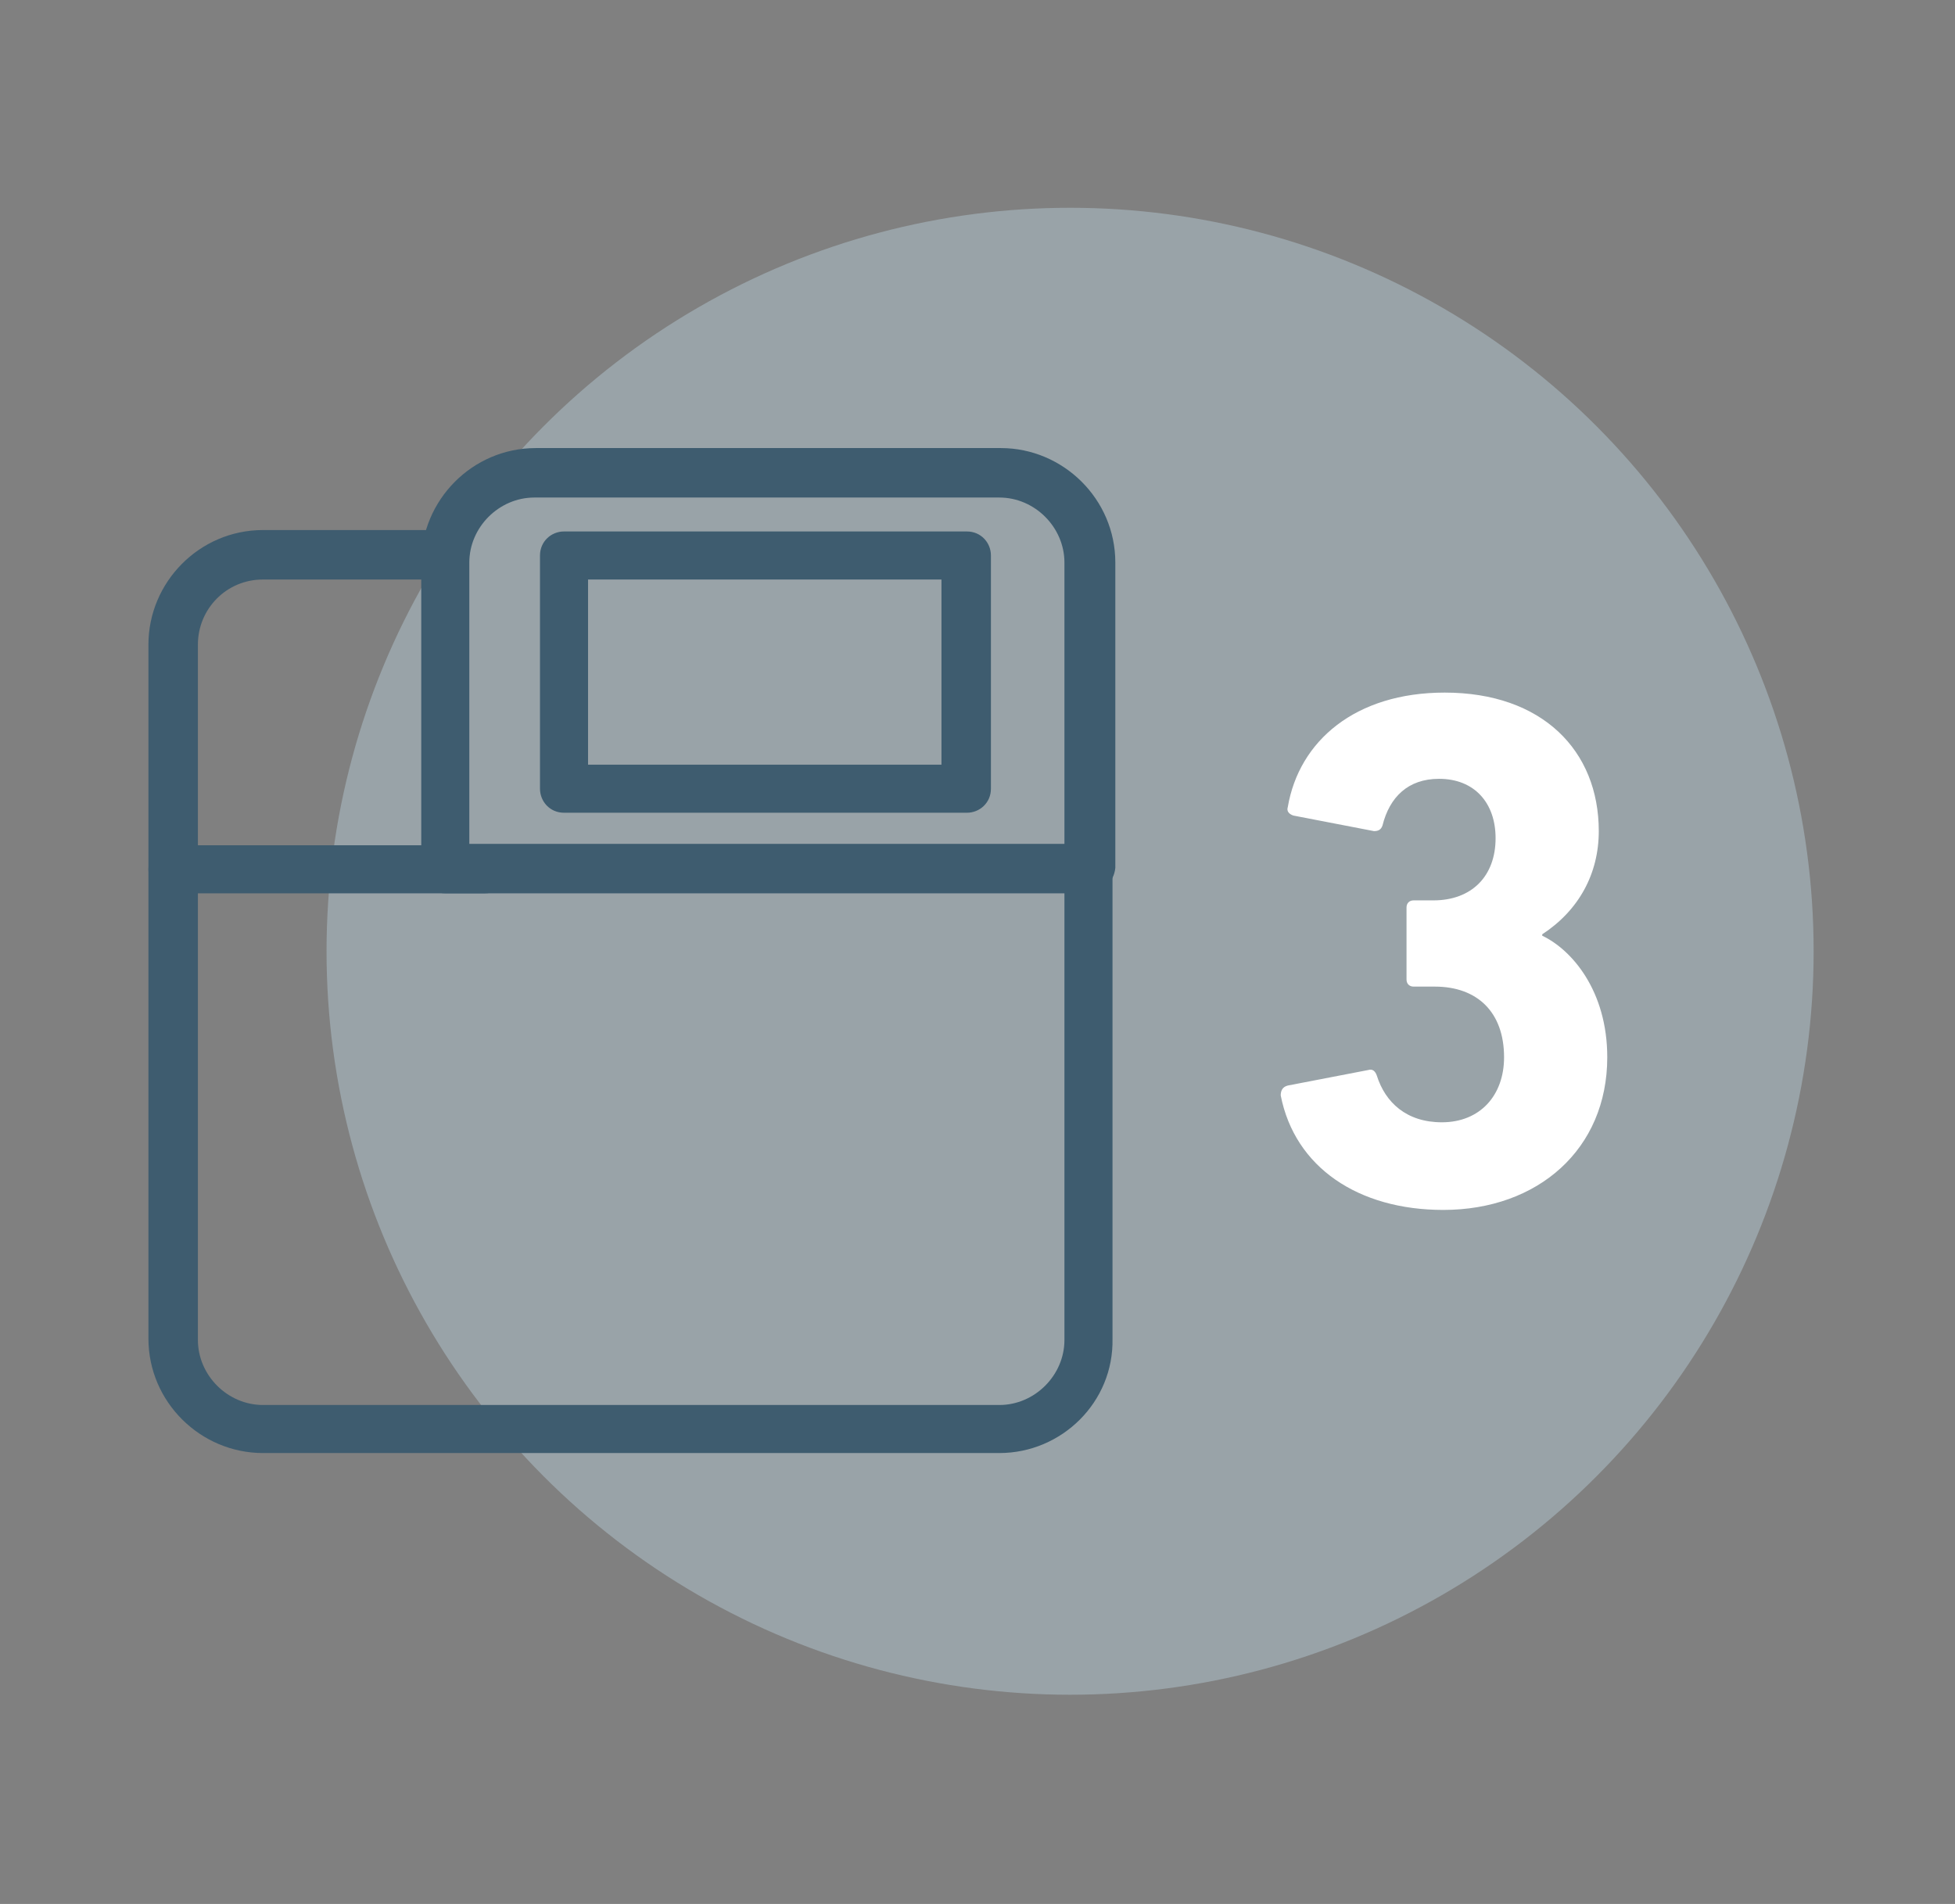 <?xml version="1.0" encoding="utf-8"?>
<!-- Generator: Adobe Illustrator 21.1.0, SVG Export Plug-In . SVG Version: 6.00 Build 0)  -->
<svg version="1.1" id="Capa_1" xmlns="http://www.w3.org/2000/svg" xmlns:xlink="http://www.w3.org/1999/xlink" x="0px" y="0px"
	 viewBox="0 0 138.3 134.7" style="enable-background:new 0 0 138.3 134.7;" xml:space="preserve">
<rect x="0" y="0" width="138.3" height="134.7" fill="#808080" stroke="none"/>
<style type="text/css">
	.st0{opacity:0.5;fill:#B3C7D1;}
	.st1{fill:#3E5C6F;}
	.st2{fill:#FFFFFF;}
</style>
<g>
	<circle class="st0" cx="75.7" cy="67.3" r="52.6"/>
	<g>
		<g>
			<g>
				<path class="st1" d="M68.4,57.5H39.9c-1,0-1.7-0.8-1.7-1.7V39.3c0-1,0.8-1.7,1.7-1.7h28.5c1,0,1.7,0.8,1.7,1.7v16.5
					C70.1,56.8,69.3,57.5,68.4,57.5z M41.6,54.1h25V41h-25V54.1z"/>
			</g>
			<g>
				<path class="st1" d="M77,63.2H31.5c-1,0-1.7-0.8-1.7-1.7V39.8c0-4.4,3.6-8.1,8.1-8.1h32.9c4.4,0,8.1,3.6,8.1,8.1v21.6
					C78.8,62.4,78,63.2,77,63.2z M33.2,59.7h42.1V39.8c0-2.5-2.1-4.6-4.6-4.6H37.8c-2.5,0-4.6,2.1-4.6,4.6V59.7z"/>
			</g>
			<g>
				<path class="st1" d="M70.7,102.8H18.6c-4.4,0-8.1-3.6-8.1-8.1V45.6c0-4.4,3.6-8.1,8.1-8.1h12.9c1,0,1.7,0.8,1.7,1.7
					S32.5,41,31.5,41H18.6C16,41,14,43.1,14,45.6v49.2c0,2.5,2.1,4.6,4.6,4.6h52.1c2.5,0,4.6-2.1,4.6-4.6V61.4c0-1,0.8-1.7,1.7-1.7
					s1.7,0.8,1.7,1.7v33.3C78.8,99.2,75.1,102.8,70.7,102.8z"/>
			</g>
			<g>
				<path class="st1" d="M34.3,63.2H12.2c-1,0-1.7-0.8-1.7-1.7s0.8-1.7,1.7-1.7h22.1c1,0,1.7,0.8,1.7,1.7S35.3,63.2,34.3,63.2z"/>
			</g>
		</g>
	</g>
	<g>
		<path class="st2" d="M91.1,76.8l5.7-1.1c0.3-0.1,0.5,0.1,0.6,0.4c0.6,1.9,2.1,3.3,4.6,3.3c2.7,0,4.4-1.9,4.4-4.6
			c0-3.2-1.9-5-4.9-5H100c-0.3,0-0.5-0.2-0.5-0.5v-5.1c0-0.3,0.2-0.5,0.5-0.5h1.4c2.7,0,4.4-1.7,4.4-4.4c0-2.5-1.5-4.2-4-4.2
			c-2.2,0-3.5,1.3-4,3.3c-0.1,0.3-0.3,0.4-0.6,0.4l-5.7-1.1c-0.3-0.1-0.5-0.3-0.4-0.6c0.8-4.7,4.8-8.1,11.1-8.1
			c6.9,0,10.9,4.1,10.9,9.8c0,3-1.4,5.6-4,7.3v0.1c2.1,1,4.6,3.9,4.6,8.6c0,6.5-4.9,10.8-11.6,10.8c-6,0-10.5-3-11.5-8.1
			C90.6,77.2,90.7,76.9,91.1,76.8z"/>
	</g>
</g>
</svg>
